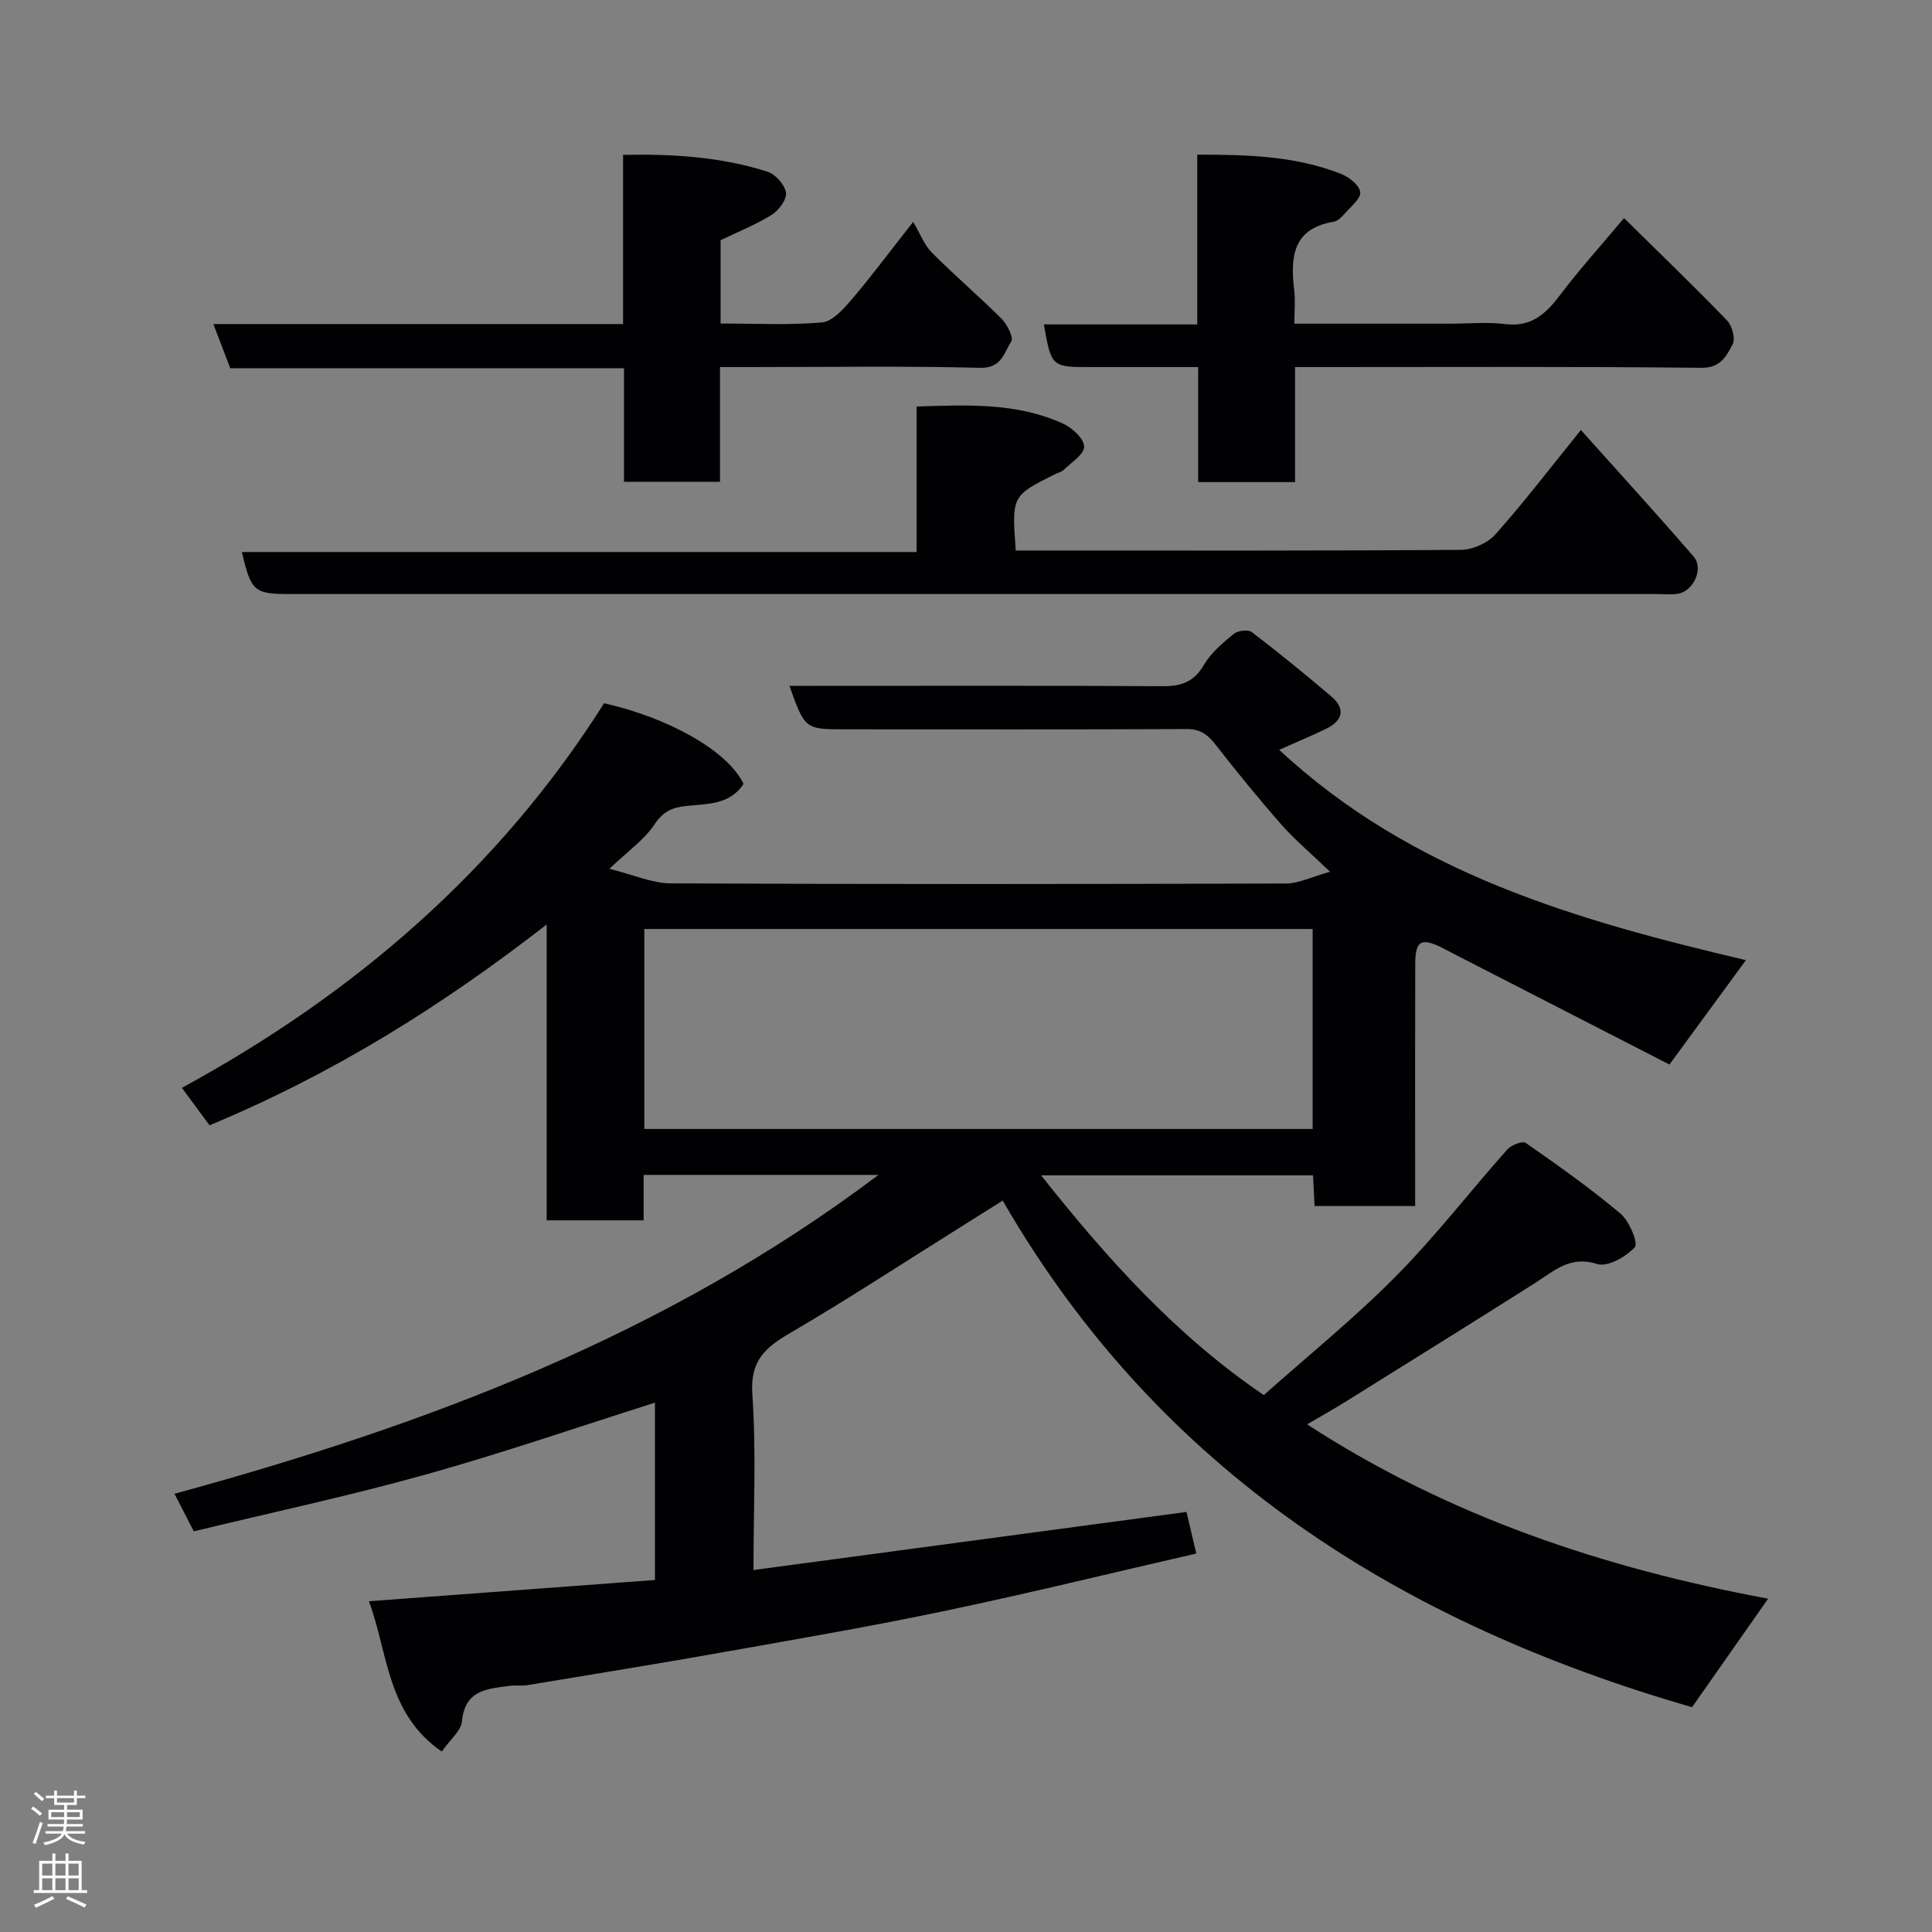 <svg enable-background="new 0 0 400 400" viewBox="0 0 400 400" xmlns="http://www.w3.org/2000/svg"><rect x="0" y="0" width="400" height="400" fill="#808080" stroke="none"/><g fill="#010103"><path d="m156 325.06c30.2-4.05 59.69-8.01 89.65-12.03.66 2.81 1.32 5.61 2.03 8.61-17.25 3.96-34.44 8.18-51.76 11.82-15.15 3.19-30.43 5.81-45.68 8.52-13.66 2.43-27.35 4.64-41.04 6.91-1.14.19-2.34-.02-3.49.13-4.64.62-9.44.73-10.06 7.34-.18 1.97-2.42 3.75-4.18 6.28-11.47-7.84-11.13-20.63-15.1-31.12 19.77-1.47 39.32-2.92 59.23-4.4 0-12.46 0-24.63 0-36.71-15.88 5.02-31.56 10.44-47.5 14.89-15.79 4.41-31.86 7.84-47.98 11.75-1.42-2.76-2.6-5.07-3.99-7.78 51.94-14.18 101.68-32.79 145.75-66.02-16.62 0-32.35 0-48.62 0v9.41c-6.92 0-13.31 0-20.08 0 0-20 0-39.93 0-61.25-21.89 17.02-44.37 31-69.8 41.57-1.6-2.17-3.48-4.72-5.72-7.76 35.86-19.5 65.68-45.25 87.41-79.62 13.72 3.09 25.74 10.04 28.87 16.7-2.79 4.34-7.58 4.12-11.79 4.56-3.11.32-4.88 1.19-6.7 3.9-2.08 3.11-5.38 5.39-9.28 9.12 4.97 1.22 8.83 2.99 12.7 3.01 42.49.2 84.98.16 127.48.03 2.5-.01 5-1.31 9.03-2.43-4.2-4.03-7.36-6.67-10.05-9.73-4.76-5.42-9.32-11.02-13.76-16.71-1.62-2.07-3.16-3.13-5.98-3.11-23.49.12-46.99.06-70.49.06-8.43 0-8.43 0-11.66-9h5.3c24 0 47.99-.07 71.99.07 3.84.02 6.47-.87 8.52-4.4 1.46-2.51 3.9-4.55 6.19-6.44.83-.68 2.98-.94 3.74-.36 5.6 4.28 11.08 8.74 16.44 13.31 3.02 2.58 2.39 5.03-1.06 6.71-3.03 1.47-6.15 2.76-9.72 4.35 27.58 25.68 61.93 35.37 96.63 43.55-5.11 6.98-10.02 13.68-15.83 21.61-14.5-7.44-29.62-15.2-44.74-22.96-.88-.45-1.74-.93-2.62-1.36-4.07-1.95-5.25-1.24-5.27 3.43-.05 13.66-.02 27.33-.02 40.99v9.2c-7.1 0-13.82 0-20.82 0-.11-2.12-.21-4.07-.32-6.36-18.56 0-37.06 0-56.3 0 13.76 17.39 28.04 33.23 46.11 45.5 9.17-8.17 18.7-15.88 27.27-24.53 8.21-8.28 15.37-17.59 23.14-26.32.82-.92 3.15-1.83 3.82-1.36 6.7 4.67 13.39 9.4 19.63 14.65 1.82 1.53 3.7 6.12 2.96 6.93-1.83 2-5.66 4.17-7.79 3.49-5.64-1.8-8.89 1.42-12.83 3.91-12.94 8.2-25.96 16.29-38.96 24.4-2.59 1.62-5.26 3.12-8.27 4.89 29.4 19.11 61.55 29.78 95.44 36.09-5.4 7.71-10.42 14.87-15.75 22.47-59.74-17.27-110.09-48.36-142.72-104.89-3.46 2.17-6.67 4.21-9.89 6.22-11.33 7.09-22.51 14.42-34.05 21.15-5.15 3-8.37 5.73-7.9 12.64.83 11.93.24 23.95.24 36.48zm115.77-132.72c-46.42 0-92.45 0-138.37 0v41.4h138.37c0-13.84 0-27.44 0-41.4z"/><path d="m327.31 89.03c8.03 8.98 15.8 17.48 23.33 26.19 2.15 2.49-.01 7.2-3.27 7.71-1.46.23-2.99.06-4.49.06-94.29 0-188.58 0-282.86 0-7.4 0-8.04-.53-9.94-8.7h139.69c0-10.19 0-19.92 0-30.12 10.69-.35 20.84-.82 30.38 3.57 1.88.86 4.3 3.11 4.31 4.73.01 1.61-2.67 3.27-4.25 4.83-.44.43-1.16.57-1.75.86-8.99 4.5-8.99 4.5-8.16 15.82h4.71c29.15 0 58.31.08 87.46-.14 2.42-.02 5.52-1.39 7.12-3.18 5.87-6.58 11.24-13.62 17.72-21.63z"/><path d="m129 67.09c0-11.96 0-23.22 0-35.03 10.37-.21 20.27.43 29.85 3.47 1.67.53 3.62 2.69 3.88 4.35.22 1.38-1.49 3.68-2.96 4.6-3.28 2.05-6.94 3.5-10.58 5.25v17.25c7.11 0 14.07.37 20.96-.22 2.15-.18 4.4-2.68 6.04-4.59 3.93-4.58 7.53-9.44 12.87-16.23 1.46 2.45 2.31 4.79 3.9 6.39 4.66 4.69 9.72 8.98 14.39 13.65 1.18 1.18 2.55 3.9 2.02 4.72-1.49 2.27-1.94 5.56-6.41 5.45-15.97-.4-31.96-.15-47.95-.15-1.8 0-3.6 0-5.94 0v23.75c-6.8 0-13.07 0-19.88 0 0-7.69 0-15.41 0-23.5-27.44 0-54.35 0-81.51 0-1.17-3.06-2.25-5.88-3.51-9.16z"/><path d="m268.13 99.81c-6.98 0-13.25 0-20.06 0 0-7.86 0-15.59 0-23.81-7.82 0-15.09 0-22.37 0-7.96 0-8.04-.06-9.58-8.83h31.76c0-11.86 0-23.25 0-35.15 10.53-.01 20.45.28 29.88 4.03 1.61.64 3.73 2.36 3.86 3.74.12 1.35-1.92 2.97-3.15 4.36-.64.73-1.48 1.62-2.35 1.76-8.55 1.42-8.97 7.37-8.17 14.17.25 2.1.04 4.25.04 6.93h32.22c3.83 0 7.71-.37 11.48.09 5.44.66 8.43-2.21 11.38-6.11 3.93-5.21 8.33-10.07 13.17-15.84 7.32 7.22 14.45 14.08 21.32 21.19 1.05 1.09 1.79 3.78 1.17 4.93-1.26 2.36-2.44 4.92-6.44 4.88-26.13-.28-52.28-.15-78.43-.15-1.79 0-3.58 0-5.73 0z"/></g><path d="m6.44 374.46.42-.45c.65.47 1.27.95 1.85 1.44l-.45.49c-.65-.56-1.25-1.06-1.82-1.48m.93 7.33-.63-.26c.55-1.36 1.05-2.8 1.52-4.33.19.1.38.19.59.27-.46 1.29-.95 2.73-1.48 4.32m-.38-10.38.44-.42c.43.34 1.01.82 1.74 1.44l-.49.49c-.53-.51-1.09-1.01-1.69-1.51m2.5.35h1.72v-1.04h.59v1.04h3.52v-1.04h.59v1.04h1.75v.53h-1.75v1.42h-2.03v.97h3.22v2.03h-3.24c0 .35-.01.66-.03.93h3.32v.53h-3.37c-.03.27-.08.58-.15.94h3.96v.53h-3.71c.67.92 1.93 1.48 3.79 1.68-.13.24-.23.44-.29.59-2.13-.38-3.48-1.08-4.04-2.12-.43.97-1.77 1.72-4.03 2.23-.09-.19-.2-.37-.33-.55 2.1-.42 3.37-1.03 3.81-1.83h-3.36v-.53h3.58c.08-.29.13-.61.16-.94h-3.33v-.53h3.39c.02-.27.04-.58.04-.93h-3.23v-2.03h3.25v-.97h-2.07v-1.42h-1.73zm1.12 3.44v1h2.65c.01-.3.02-.44.01-.4v-.25-.35zm1.19-2h3.52v-.91h-3.52zm4.71 2h-2.63v.59c0 .16-.01.28-.01.4h2.64z" fill="#fcfafa"/><path d="m13.56 383.74h.63v1.52h2.72v6.07h1.13v.6h-11.06v-.6h1.13v-6.07h2.73v-1.52h.63v1.52h2.1v-1.52zm-2.69 8.83.38.56c-1.24.63-2.53 1.25-3.85 1.85-.1-.21-.21-.42-.34-.63 1.36-.55 2.63-1.15 3.81-1.78m-2.13-4.27h2.1v-2.45h-2.1zm0 3.04h2.1v-2.46h-2.1zm2.72-3.04h2.1v-2.45h-2.1zm0 3.04h2.1v-2.46h-2.1zm6.07 3.6c-1.41-.71-2.7-1.3-3.86-1.78l.35-.56c1.45.62 2.75 1.19 3.88 1.72zm-1.25-9.09h-2.1v2.45h2.1zm-2.09 5.49h2.1v-2.46h-2.1z" fill="#fcfafa"/></svg>